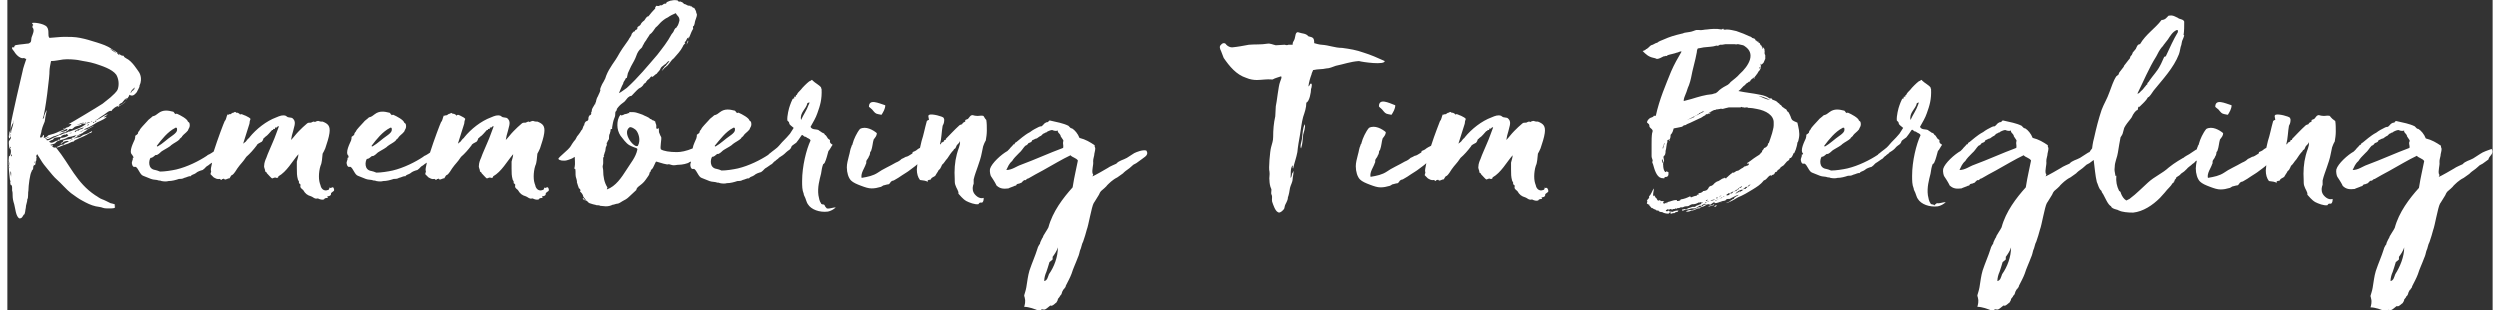 <svg
        xmlns="http://www.w3.org/2000/svg"
        xml:space="preserve"
        viewBox="0 0 472.2 58.9"
        width="500"
        height="62"
        class="max-w-full mx-auto h-10 md:h-auto"
        fill="white"
        aria-hidden="true"
      >
        <rect x="0" y="0" width="472.2" height="58.9" fill="#333333" stroke="none"/>
        <path
          d="M24.6 17.5c0-.1.6-1 .5-1.2.7-1.5-.1-2.6-.1-2.6-.3-.4-1.3-2.1-2.4-2.6-.2-.1-.5-.3-.5-.5 0 0-.3 0-.5-.1s-.3-.3-.6-.4c-.4-.3-.8-.6-1.2-.8-.8-.6-1.8-.9-2.7-1.2-1-.3-2.2-.7-3.3-.9-1-.2-2-.2-3-.2-.8 0-2.5.2-2.8.2-.2-.2-.2-.5-.2-.8 0-.5 0-.9-.3-1.3-.6-.7-2.8-.9-2.8-.7 0 .2.3.3.2.4-.2 0 0 .3-.2.3.6.6.1 1.4-.1 2-.1.3 0 .9-.3 1-.2.2-.4.2-.6.2-.5.1-2.4.2-2.3.4 0 0 0 .1-.1.1 0 .1.1.2-.1.2H.9c-.1.3.2.5.4.8.4.7 1.3 1.5 1.9 1.2 0 .1.3.2.4.2-.1.3-.7 2-.7 2.3-.1.3-2.2 9.5-2.2 9.9-.1.6 0 1.2-.3 1.7 0 .5-.3.8 0 1.2.1 0 .2-.3.2-.4.3.2-.2.8-.3.9-.1.5.1.9 0 1.4.2.1.1-.4.2-.3.3 0 0 .3 0 .4.3 0 .2 1.4-.2 1.4-.2 1.7.1 3.6.3 5.4.3 0 .3.5.3.6v.5c.1.3.1.6.1.9 0 .6.1 1.1.3 1.7.2.7.3 2.4 1 2.7.5 0 .6-.4.8-.7.3 0 .3-1 .4-1.3 0-.6.3-1.1.3-1.7.2 0 .1-1.4.2-1.6 0-.9.3-3.2.6-3.6 0-.3.3-.3.3-.6 0-.2 0-.5.2-.6-.1 0-.1 0-.1-.1.2.2.2 0 .3 0 .1-.4 0-.8.3-.9-.3-.1.1-.4-.1-.6 0-.3 0-.3.2-.5 0 .1.5.8.6 1 .4.7.9 1.3 1.4 1.9.6.7 1.1 1.4 1.8 2 .6.5 1.8 1.9 2.6 2.5.7.5 1.5 1.1 2.1 1.4.9.5 1.7.9 2.6 1.1.4.1.9.1 1.4.3.3.1.7.1 1 .1.9 0 1.2 0 1.3-.3-.2-.1-.2-.3 0-.3-.1-.3-.6-.3-.9-.4-.4-.2-1.4-.7-1.5-.7-.6-.2-1-.6-1.4-.8-3.6-2.4-4.8-5.8-7.4-9 .7-.2 1.2-.5 1.9-.7.5-.1.9-.5 1.4-.5.1-.3.7-.4 1-.6.7-.3 1.4-.6 2-1 .2 0 .5-.1.5-.4-.5.3-1 .6-1.6.7-.3.1-.6.5-1 .5-.3.1-.3 0-.4.1-.5.1-.9.4-1.3.6.2-.2.5-.4.8-.4.1-.2.5-.3.7-.5.3-.1.5-.2.7-.3-.3 0-.6.3-.8.2.4-.2.8-.4 1.3-.6h-.2c.3-.2.7-.3.9-.6.3-.1.5-.3.6-.3.2-.2.5-.2.6-.4-.5.2-1.4.9-1.9.7.7-.3 1.4-.6 2-1 .8-.6 1.7-.7 2.4-1.4-.3 0-.3.1-.6.1.2-.2.5-.3.8-.6-.8.2-1.3.8-2 1 .4-.4 1-.7 1.4-1 .3-.2.9-.8 1.3-.6 0-.3 1.1-1.1 1.3-.9 0 0-.1.1 0 .1.4-.4 1.1-.5 1.4-1.1-.3.4-.8.7-1.3.9-.2 0 .2-.3.1-.3.1-.1.3-.2.5-.3.3-.3.6-.9 1-.8 0 .1-.4.1-.3.3.3-.3.6-.6.7-1 .7.5 1.2-.3 1.4-.5zM.3 31.9c-.2 0 0-.2 0-.3.1.2.1.3 0 .3zm-.1-.2c0-.2.2-.3.1-.7-.2 0-.2-.2 0-.3.1.3.1.8-.1 1zm.3-5.9c-.1 0 0-.3 0-.3.1 0 .1.2 0 .3zm.1 8.7c-.1 0 0-.2 0-.2.1 0 .1.2 0 .2zm.1-.9c0-.3-.2-.6-.1-1.1.2.3.1.7.1 1.1zm.1-3.9c-.2 0-.1-.3 0-.4 0 0 .1.3 0 .4zm-.1-4.4c-.4-.2.2-1.7.4-2v-.5c.2 1-.4 1.6-.4 2.5zM5.2 31c-.2 0 0-.2 0-.3.2 0-.1.1 0 .3zm15.5-21c-.4 0-.7-.5-1.2-.6.5-.1.8.4 1.2.6zM7.2 26.3c0-.1.2-.1.3-.1 0 .2-.2.2-.3.1zm.7.6c.3-.1.6-.3.8-.4.1-.4.9-.4 1.5-.5 0-.2.6-.5.9-.4.2-.3.3 0 .5.1-.4.4-1.1.5-1.6.5 0 .1.1.2.2.2-.1 0-.2 0-.3.2-.1-.1-.3-.1-.3 0v.1c-.6 0-1.1.8-1.7.2zm.3-.2c0-.1.1-.1.3-.1 0 0-.2.1-.3.1zm1 1.4c0-.2.2-.1.3-.3.1.2-.2.3-.3.3zm4.1-2.5c-.3.1-.4.3-.6.5h-.3s-.1.1-.1.2c-.5.2-1.2.2-1.7.4v.2c-.2.1-.3.3-.6.3.1 0 .2 0 .3.1l-.2.1h.1c.3-.4.8-.7 1.5-.6-.2.2-.5.3-.8.4 0 0-.1.2-.3.3 0 0-.2-.1-.2 0-.2 0-.4.1-.7.3-.4.1-.7.5-1.2 0 0 0 .1 0 .2-.2-.2 0-.5.1-.5-.1.3-.1.6-.1.9-.3.4-.6 1.4-.6 2-.9.3-.1.4-.3.8-.3.6-.1 1-.3 1.4-.4h.3-.3zm-1-.4c-.2.2-.5.1-.7.3 0-.1.4-.2.7-.3zm-.1-.1c0 .1-.2 0-.3.1-.1 0 .2-.1.3-.1zm.2-.2c0 .1 0 .1 0 0zm.3.6h.2-.2zm.7-.7c-.5 0-.2.1-.4.3 0 0-.2-.2-.3-.1.5-.4 1.2-.6 1.8-.8-.1.3-.5.3-.7.4-.2 0-.2.3-.4.2zm.3.3c.3-.2.6-.3.9-.4-.3.2-.5.3-.9.4zm1-1c0-.1 0-.1.2-.1l-.2.1zm-2.9.9h-.2c-.3.3-1 .3-1.4.6-.4 0-1.1.5-1.5.6-.4.2-.9.6-1.3.4 0-.2.2-.2.4-.2l1-.5c.3 0 .8-.3 1-.3 0 0 1.1-.7 1.1-.4.2 0 .3-.4.6-.3l-.1-.1c.3 0 .3-.4.6-.3.4.1.4-.1.7-.3.1-.2.9-.3 1.1-.4.2 0 .3-.3.6-.3h.6c-.9.8-2.1 1.1-3.2 1.5zm-3.2.8 1.8-.9c.3-.1.6-.3.9-.4.2.1 0 .3.2.1-.3.4-.9.4-1.3.5 0 0-.5.1-.4.1-.6.2-1.2.6-1.8.8.2 0 .4-.2.6-.2zm2.5-1.5c.2-.1.3-.2.4-.2 0 .2-.1.2-.4.2zm-3.6 1.9c.1-.2.4-.1.5-.1-.1 0-.3.1-.5.1zm5.6-2.4c.5-.2 1-.5 1.5-.5-.4.2-.9.3-1.5.5zm1.6-.6h.3c0 .1-.2.1-.3 0zm.5.7s0-.3.3-.3c-.1.3-.2.2-.3.3zm-.1-.4c-.1-.2.4-.3.6-.3-.1.2-.4.1-.6.3zm.8-.4c0-.2.2 0 .2-.1.1.1-.2.1-.2.1zm.6.1c0 .1 0 .2-.2.1-.1-.2.1-.1.2-.1.2 0 .2-.3.4-.2 0 .1-.2.2-.4.2zm.2-.4s.2 0 .2-.1c.1.1 0 .3-.2.1zm.3-.1c0-.1.1 0 .3 0-.1.1-.2.1-.3 0zm4-5.8c-.2.6-1 1.2-1.4 1.6l-1.5 1.2c-.9.6-5.9 3.6-6.5 3.9.2 0 .3-.1.6 0-.3.5-1.1.8-1.6.8.1.2.3-.1.5 0-.4.3-.9.4-1.3.6-.6.3-1.2.5-2 .7-.2.2-.5.5-.9.5.1-.3.1-.5-.1-.6-.1.3-.1.6-.6.5 0-.2.3-1 .3-1.3.2-.9.6-1.6.6-1.7 0-.2.1-.4.1-.7l.3-1.5c-.2.3-.4.8-.5 1.1 0 .2 0 .5-.3.6.5-.9 1.4-8.8 1.3-9 0-.6.2-1.5.3-2 .8 0 1.5-.2 2.3-.3.9-.1 2.1 0 2.8.1 1.4.3 2 .3 3.3.7 1.2.4 3.2 1 4 2.1.4.7.6 1.7.3 2.7zm-.2-6.8c.2-.1.5.1.5.4-.2-.1-.3-.3-.5-.4zm3.1 7.1c-.3 0-.2.4-.5.4 0-.2.2-.2.2-.2-.3 0 .4-.6.6-.8l-.1.4c-.1-.1-.1.1-.2.2zm37.3 18.4c0 .4-.2.5-.3.5-.8.3-1.3-.3-1.4-.9-.2-.5-.3-1-.3-1.7 0-.6.1-1.4.3-2 .3-.6.3-1.5.4-2.3.2-.3.3-.6.5-1 .3-.9.7-2.1.8-2.9.2-1.4-.3-1.8-1.3-2.2h-.3c-.3 0-.5-.2-.7-.1-.1 0-.3.1-.5.2-.1-.1 0-.1-.2-.1-.1 0-.3.1-.5.2-.4 0-.6 0-.8.2-.5.4-1 .9-1.5 1.4-.6.6-1 1.2-1.5 1.7.1-.6.2-1.1.4-1.7.1-.6.6-1.6.1-2.2-.3-.4-.4-.3-.9-.4-.3 0-.4-.2-.6-.3-.6-.2-1.1 0-1.8.3-1.9.7-3.8 2.2-5.1 3.8 0 .1-.2.2-.3.3-.6.7-.1.3-.9.9.5-1.7.7-2.1 1.2-3.8 0-.3.1-.7.2-.9-.1-.2-.5-.4-.9-.6-.4-.1-.9-.5-1.1-.2 0-.2-.3-.3-.5-.4 0 0-.1.1-.2 0-.1 0-.1-.2-.3-.1 0-.1 0 0-.2.1-.3 0-.4.2-.6.3h-.3v.1c-.2 0-.3-.1-.3 0-.2.4-.2.9-.5 1.2-.2.4-1.3 3.3-2.1 5.8-.3.2-.6.4-.8.5s-.3.1-.5.3c-1.5 1-3.7 2.1-5.8 2.6-.9.2-2.2.4-3.1.4-.2-.1-.8-.3-.9-.3-1.5-.2-1.2-1.9-.9-2.3.4 0 .6-.3.9-.5 0-.1.3 0 .4-.1.4-.2.7-.6.9-.7.1-.1.4-.2.5-.3 0 0 1.1-.6 1.2-.8.5-.4 1.2-.7 1.6-1.1 0-.2.5-.4.5-.6.3-.4.7-.6 1.1-1.1.1-.4.5-.6.3-1.4 0-.1-.2-.2-.3-.3-.1-.5-1.4-1.2-2.1-1.5-.2 0-.3.2-.3 0-.2 0-.2-.4-.5-.4-.8-.2-1.8-.4-2.7.3-.4.3-.6.5-1.1.6-.4.4-.8.6-1 .9-.6.7-1.3 1.3-1.5 1.8-.2.2-.3.4-.3.6-.1.1-.3.3-.5.4 0 .2 0 .4-.1.7-.2.5-1.2 2.3-.5 2.9.4.6.3.6.1.6.2.3-.3.7-.1 1.2 0 .1.1.4.3.5h.4c.5.3.8 1.5 1.4 1.7.1 0 1.4.6 1.5.6.5.2 1 .1 1.5.3.2 0 .3 0 .5.1.5.1 1 .1 1.3 0 .7 0 1.4-.2 2-.4.3 0 .7 0 1-.2.5-.1.9-.4 1.2-.3.3-.4.6-.3 1-.6.3-.3.9-.5 1.3-.6.6-.4.5-.6 1.1-.9.1-.1.5-.4.7-.5-.2.8-.3 1.4-.2 1.6.1.1-.1.3-.1.6l.6.6c.4.2.6.4 1.2.3 0 .1.3.2.3.2 0-.1.1-.2.3-.2.2-.2.3.2.3.1h.2c.1 0 .6-.3.7-.2.3-.5.3-.6.6-.7.2-.1.8-1 .9-1.2.7-1 .9-1 1.7-2.2.7-.6 1.4-1.4 2-2.2 0-.2.6-.5.8-.6.1 0 .3-.2.4-.5 0-.1.1-.3.2-.3l.2-.2c.5-.3.9-.9 1.3-1.3h.2v-.2h.3c.1 0 0-.1.1-.3.4.2.3-.3.7-.2-.4 1-.7 2-1.2 3.1-.4 1-.9 2-1.2 2.9-.2.4-.4 1-.4 1.4-.1.5.2.7.2 1.2 0 0 .3.1.3.3.3.3.8.9 1 1 .2 0 .5-.3.8-.1.2 0 .4 0 .4-.3 1.6-.9 2.6-2.8 3.8-4.2 0 .5-.2.9-.3 1.4V32c0 .8 0 1.4.2 2.1 0 .1.2.3.2.4v.3s.3.2.3.3c-.1.5 0 .6.5 1 .4.7.8 1 1.5 1.2.3.1.6.4.8.4.1.1.3 0 .5 0 .4.2.8.3 1.1.2.1 0 .1 0 .1-.1.2-.2.5-.2.7-.2 0-.2-.1 0-.1-.3 0 0 .4 0 .6-.2.1-.1.1-.3.1-.4l.1-.1c.1-.1.4-.3.4-.3.2-.2 0-.6-.1-.7-.2-.1-.5.3-.7 0zM31.9 24.3s0-.1.3 0c0 0 .1.3 0 .6s-.6.7-.9.9c-.9.6-1.8 1.5-2.7 2 0 0-.2.1-.2-.1.9-1.2 2.1-2.7 3.5-3.4zM102 35.6c0 .4-.2.5-.3.5-.8.3-1.3-.3-1.4-.9-.2-.5-.3-1-.3-1.7 0-.6.1-1.4.3-2 .3-.6.3-1.5.4-2.3.2-.3.3-.6.5-1 .3-.9.7-2.1.8-2.9.2-1.4-.3-1.8-1.3-2.2h-.3c-.3 0-.5-.2-.7-.1-.1 0-.3.1-.5.2-.1-.1 0-.1-.2-.1-.1 0-.3.1-.5.2-.4 0-.6 0-.8.2-.5.4-1 .9-1.5 1.4-.6.6-1 1.2-1.5 1.7.1-.6.2-1.1.4-1.7.1-.6.6-1.6.1-2.2-.3-.4-.4-.3-.9-.4-.3 0-.4-.2-.6-.3-.6-.2-1.1 0-1.8.3-1.9.7-3.8 2.2-5.1 3.8 0 .1-.2.2-.3.3-.6.7-.1.3-.9.9.5-1.7.7-2.1 1.2-3.8 0-.3.1-.7.2-.9-.1-.2-.5-.4-.9-.6-.1 0-.5-.4-.8 0 0-.2-.3-.3-.5-.4 0 0-.1.1-.2 0-.1 0-.1-.2-.3-.1 0-.1 0 0-.2.1-.3 0-.4.2-.6.3h-.3v.1c-.2 0-.3-.1-.3 0-.2.4-.2.9-.5 1.2-.2.4-1.3 3.3-2.1 5.8-.3.2-.6.4-.8.5-.2.1-.3.1-.5.3-1.5 1-3.7 2.1-5.8 2.6-.9.2-2.2.4-3.1.4-.2-.1-.8-.3-.9-.3-1.5-.2-1.2-1.9-.9-2.3.4 0 .6-.3.9-.5 0-.1.3 0 .4-.1.4-.2.7-.6.9-.7.1-.1.4-.2.5-.3 0 0 1.1-.6 1.2-.8.5-.4 1.2-.7 1.6-1.1 0-.2.5-.4.5-.6.3-.4.7-.6 1.1-1.1.1-.4.5-.6.3-1.4 0-.1-.2-.2-.3-.3-.1-.5-1.4-1.2-2.1-1.5-.2 0-.3.2-.3 0-.2 0-.2-.4-.5-.4-.8-.2-1.8-.4-2.7.3-.4.3-.6.5-1.1.6-.4.4-.8.6-1 .9-.6.7-1.3 1.3-1.5 1.8-.2.2-.3.4-.3.6-.1.1-.3.3-.5.4 0 .2 0 .4-.1.7-.2.5-1.2 2.3-.5 2.9.1.4-.1.4-.2.4.2.3-.3.7-.1 1.2 0 .1.1.4.3.5h.4c.5.3.8 1.5 1.4 1.7.1 0 1.4.6 1.5.6.5.2 1 .1 1.5.3.2 0 .3 0 .5.1.5.1 1 .1 1.3 0 .7 0 1.4-.2 2-.4.3 0 .7 0 1-.2.5-.1.9-.4 1.2-.3.3-.4.6-.3 1-.6.3-.3.9-.5 1.3-.6.6-.4.5-.6 1.1-.9.1-.1.5-.4.7-.5-.2.8-.3 1.4-.2 1.6.1.1-.1.3-.1.6l.6.6c.4.2.6.4 1.2.3 0 .1.3.2.3.2 0-.1.1-.2.3-.2.2-.2.3.2.3.1h.2c.1 0 .6-.3.7-.2.3-.5.3-.6.6-.7.2-.1.8-1 .9-1.2.7-1 .9-1 1.7-2.2.7-.6 1.4-1.4 2-2.2 0-.2.6-.5.8-.6.1 0 .3-.2.4-.5 0-.1.1-.3.2-.3l.2-.2c.5-.3.9-.9 1.3-1.3h.2v-.2h.3c.1 0 0-.1.1-.3.4.2.3-.3.7-.2-.4 1-.7 2-1.2 3.1-.4 1-.9 2-1.2 2.9-.2.4-.4 1-.4 1.4-.1.5.2.7.2 1.2 0 0 .3.1.3.3.3.3.8.9 1 1 .2 0 .5-.3.8-.1.2 0 .4 0 .4-.3 1.6-.9 2.6-2.8 3.8-4.2 0 .5-.2.9-.3 1.4V32c0 .8 0 1.4.2 2.1 0 .1.2.3.2.4v.3s.3.2.3.3c-.1.5 0 .6.5 1 .4.7.8 1 1.5 1.2.3.1.6.4.8.4.1.1.3 0 .5 0 .4.2.8.3 1.1.2.1 0 .1 0 .1-.1.2-.2.5-.2.7-.2 0-.2-.1 0-.1-.3 0 0 .4 0 .6-.2.1-.1.1-.3.1-.4l.1-.1c.1-.1.4-.3.4-.3.2-.2 0-.6-.1-.7-.3-.1-.5.3-.7 0zM72.7 24.3s0-.1.3 0c0 0 .1.3 0 .6s-.6.7-.9.9c-.9.6-1.8 1.5-2.7 2 0 0-.2.1-.2-.1.9-1.2 2.1-2.7 3.5-3.4zm56.5-16c0-.3.3-.4.1-.6 0 .2-.3.4-.1.6zm-.2.1s.2-.1.1-.1c-.1.1-.3.1-.1.1zm-20.8 25.8z"
          class="st0"
        ></path>
        <path
          d="M155.2 38.9c-.1-.1-.4 0-.6-.2v-.1c-.3-.3-.4-1-.5-1.5-.2-1.5.2-2.9.5-4.1.1-.7.2-1.3.4-1.8 0 0 .3-.2.3-.3.3-.6.5-1.5.7-2.2.3-.3.5-.8.8-1.2-.3-.2-.6-.3-.5-.9-.2-.1-.3-.2-.4-.3-.3-.4-.3-.6-.6-.7 0 0 0-.2-.1-.2-.1-.1-.3-.2-.4-.2-.2-.2-.5-.3-.7-.5-.5-.2-1.2 0-1.5-.6.5-.9 1-1.7 1.3-2.6.5-1.4.9-2.6.8-4.6 0 0-.1-.1-.1-.3-.4-.5-1.1-.8-1.6-1.3-.1-.2-.2-.1-.2-.1-.2.2-.4.2-.5.3-.4.3-1.3 1.2-1.5 1.5-.4.4-.7.7-.8 1 0 0-.2.1-.2.2v.2s-.2-.1-.3 0v.3s-.2 0-.3.1c-.2.4-.4.9-.5 1.2-.2.5-.6 2.1-.5 2.9l.3.3c.2.7 0 .2.3.6.2.2.4.3.6.5-.3.5-.3.5-.7 1.1-.6.7-.7.8-1 1.1-.5.5-.5.5-1.1 1.2-.3.4-1.1.9-1.8 1.5-.1 0-.1.1-.2.2-1.5 1-3.7 2.1-5.8 2.6-.9.2-2.2.4-3.1.4-.2-.1-.8-.3-.9-.3-1.5-.2-1.2-1.9-.9-2.3.4 0 .6-.3.9-.5 0-.1.3 0 .4-.1.4-.2.7-.6.9-.7.1-.1.4-.2.5-.3 0 0 1.1-.6 1.2-.8.5-.4 1.2-.7 1.6-1.1 0-.2.5-.4.5-.6.3-.4.7-.6 1.1-1.1.1-.4.5-.6.3-1.4 0-.1-.2-.2-.3-.3-.1-.5-1.4-1.2-2.1-1.5-.2 0-.3.2-.3 0-.2 0-.2-.4-.5-.4-.8-.2-1.8-.4-2.7.3-.4.3-.6.5-1.1.6-.4.4-.8.6-1 .9-.6.7-1.3 1.3-1.5 1.8-.2.2-.3.4-.3.6-.1.1-.3.3-.5.4 0 .2 0 .4-.1.7-.1.3-.6 1.2-.7 1.9-1.2.5-2.2.7-3 .7-1.4 0-2.5-.2-3-.5-.3-.2.2-2.2 0-2.4-.1-.1-.4-.9-.4-.9 0-.3 0-.6-.1-.8 0 .2-.1 0-.1 0 0 .1 0 .2-.1.2-.3 0-.2-.4-.2-.6 0-.3-.2-.5-.2-.8l-.3-.2c-.3 0-.3-.2-.6-.3h-.1c-.1-.3-1.1-.6-1.4-.8-.5-.2-.9-.3-1.2-.4-.3-.1-.8-.1-1.1-.1 0 0 0 .2 0 0h-.3c0 .2.2 0 .1.2h-.3c-.1.2-.6.1-.8.3-.2 0-.4.3-.6 0-.5.6-.6 1.3-.6 2s.2 1.4.6 2c.5.6 1 1.4 1.7 1.8.2.1.6.3.9.4.2.1.6.1.6.4-.3 1.5-1.3 2.6-2.1 3.9-.9 1.4-2 3.1-3.7 3.7 0-.2.1-.2.1-.4-.6-.9-.8-2.1-.8-3.2 0-.3-.1-.5-.1-.7 0-.3.1-.4.1-.7v-1c0-.1 0-.1.2-.2l-.1-.1c0-.2.1-.3.1-.4.1-.3.1-.4.2-.6 0-.2.1-.5.1-.7.1-.2.2-.4.2-.6-.1-.2 0-.3.1-.4 0-.2.3-.5.3-.6 0-.4 0-.8.2-1.1 0-.2.1-.3.1-.4v-.3c.1-.1.2-.1.3-.1v-.3c.1-.6.2-1.2.4-1.7.2-.4.2-.7.2-1 0-.5.3-.3.3-.8.3-.4.5-.7 1.2-1.2.5-.3.7-.9 1.1-1.1 0-.1.5-.2.5-.2.4-.4.9-1 1.4-1.4.3-.1.8-.5.9-.8.1-.2.6-.3.5-.6h.1c.1-.3.4-.3.5-.5.2-.2.2-.4.6-.4 0 0-.2 0-.1.1s.7-.6.9-.6c0-.1.4-.5.4-.5.1-.1.3-.4.3-.5.1-.2.3-.4.5-.5.1-.2.5-.3.6-.5.2-.2.3-.4.6-.4-.1.2-.6.7-.7.9-.3.1-.3.4-.4.4-.2.2-.2.4-.4.6.3-.2.4-.5.7-.7.3-.2.6-.5.8-.8.3-.4.5-.7.8-.9.6-.7 1.3-1.4 1.7-2.2.1-.3.3-.5.5-.7-.2-.1-.1-.2 0-.3.2-.1.3-.7.5-.7 0-.1.1-.1.1-.2v.4c.2-.4.4-.9.6-1.4.1-.1.1-.3.3-.5 0-.1-.1-.5 0-.5.3-.1.3-.9.4-1.1.1-.3.5-1.2.2-1.4 0-.4-.2-.6-.4-1-.3 0-.4-.2-.5-.3-.1 0-.3.1-.2-.1-.3 0-.5 0-.8-.2-.1-.1-.4-.1-.5-.2V.6c-.2.1-.2-.3-.4-.2-.1 0-.1-.1-.1-.1-.1 0-.6.1-.6-.2-.4-.1-.8-.1-1.2 0-.3 0-.6.2-.9.3-.1.1-.1.3-.2.3h-.2c-.3 0-.4.4-.8.3 0 0-.2 0-.2.1-.3.1-.4 0-.6 0-.1.2-.3.3-.2.5-.5.5-.9 1-1.3 1.5-.4 0-.6.6-.8.8-.3.2-.6.5-.7.8-.1.2-.5.3-.6.5v.2c0 .2-.3.3-.4.3 0 .2-.1.3-.3.3-.1.1-.4.4-.4.5 0 .3-.5.8-.6 1.1-.8 1.1-1.5 2.1-2.1 3.2-.4.7-.9 1.3-1.3 2-.4.6-.8 1.4-1 2.1-.2.4-.4.8-.6 1.1-.2.4-.3.7-.4 1 .3 0-.4 1.2-.4 1.3-.2.3-.3.6-.4 1.2h-.1v.3c-.1 0-.2.1-.2.2-.2.3-.3.5-.4.7s0 .5-.2.7c.1.2 0 .4-.2.5v-.1c0 .1-.3.3-.3.6s0 .5-.3.6c-.4.1-.5.6-.5.8-.2 0-.3.9-.5.9-.3.5-.3.5-.6.9-.5.5-.3.7-.9 1.3-.6.8-.4.8-1.1 1.5-.6.6-1.6 1.4-1.8 1.7 0 .3.3.3.6.4.2 0 .7.1 1.2-.1s.4-.1.8-.3l.5-.3c0 .4.1 1.4 0 1.8 0 .1-.2.6.1.5.1.5 0 1 .1 1.5 0 0 .3.9.2 1 .1.4.3.9.4 1.2.2 0 .4.4.2.6.2.1.6.6.6.9.1.3.5.5.5.8-.3-.1-.3-.4-.5-.5 0 .1 0 .2-.1.1 0 .2.4.3.5.4h.1c.3 0 .4.4.7.5.3.1.9.3 1.1.3.3.2.7 0 .9.2.3 0 .7.1 1.1.1.5 0 .9-.1 1.3-.3.3 0 .6-.2.9-.2s.8-.4 1-.5c.4-.2.8-.4 1.2-.8.4-.4 1-.9 1.4-1.3 0-.5.8-.9 1.1-1.2.5-.4.9-1.1 1.2-1.5.1-.2.2-.3.2-.5.1-.4 0 0 .2-.3.1-.2 0-.3.2-.4.4-.3.7-1.5.9-1.5.7.2 2.2.7 2.3.5.3 0 .6.2 1 .2s.6-.1 1.1-.1c.4 0 1.6-.2 1.9-.5.1 0 .2-.1.3-.1-.1.3-.2.6-.1.9 0 .1.1.4.3.5h.4c.5.3.8 1.5 1.4 1.7.1 0 1.4.6 1.5.6.5.2 1 .1 1.5.3.2 0 .3 0 .5.1.5.1 1 .1 1.3 0 .7 0 1.4-.2 2-.4.3 0 .7 0 1-.2.5-.1.9-.4 1.2-.3.3-.4.6-.3 1-.6.3-.3.9-.5 1.3-.6.6-.4.5-.6 1.1-.9.2-.1.8-.6.9-.6.1 0 .5-.6.7-.6 0-.1.5-.4.6-.5 0-.1.1-.1.2-.2.5-.3.8-.5 1.3-1 .4-.4.8-.4 1-1.1 0-.1.8-.6.9-.7.6-.8.4-.5 1-1.4.3-.2.3.3.8.3.3.3.8.3.9.7-.8 1.7-1.6 4.9-1.6 7.7 0 .9 0 1.7.3 2.4 0 .3.2.5.3.8.1.2.3 1 .5 1.2.6 1 2.2 1.6 3.8 1.4.5-.1 1.1-.4 1.5-.8-.6 0-1.1.3-1.7.2-.5-.5-.3-.5-.5-.7zm-17.3-14.6s0-.1.3 0c0 0 .1.3 0 .6s-.6.7-.9.9c-.9.6-1.8 1.5-2.7 2 0 0-.2.1-.2-.1 1-1.2 2.1-2.7 3.5-3.4zM117 15.9c0-.3.3-.6.4-.8 0-.1.1-.3.3-.3.1-.3.1-.6.2-.9.2-.5.4-.8.6-1.3.4-.7.8-1.4 1-2s.5-1.1 1-1.5c.2-.2.2-.5.4-.7.1-.3.3-.5.5-.8 0-.1.7-1 .6-1 .6-.4.8-.9 1.2-1.4.3-.2.6-.6.9-.9.3-.3.9-.8 1.4-1 .4-.3 1-.6 1.5-.8.3.6.7.6.7 1.4-.1.3-.2.9-.5 1.2 0 .2-.3.2-.3.3-.1.1-.2.3-.2.3-.1.3-.3.6-.5.8-.8 1.5-1.7 2.6-2.7 3.9-1.9 2.2-3.6 4.3-5.8 6.3-.3.2-1.2.9-1.5 1 .2-.4.5-1.3.8-1.8.2-.1 0 0 0 0zm2.8 11.8c-.6.6-3.1-2.4-1.6-3.5.3-.2 1.2.4 1.3.6.4.5.9 1.8.3 2.9zm32.4-7.7c-.3.9-.9 1.7-1.4 2.8-.3-1.4 1-2.1 1.2-3.2.1-.1.3 0 .3-.2.2.1 0 .4-.1.6zm12.1.8c.5.6.6.8 1.2.9.2 0 .3.1.6.1.3-.5.7-1.1.7-1.8-1.3-.4-3.1-1.3-3.1.3 0 0 .3.2.6.5zm21.1 1.2c-.5-.1-.9.1-1.4 0-.3 0-.6-.2-.8-.1-.3.1-.4.4-.7.7-.2.1-.3.1-.5.2v.3c-.2.1-.5.2-.6.5-.2.1-.4.1-.5.2-1 .9-1.9 1.9-2.6 2.6 0 .1 0 .2-.1.2h-.2v.2c-.2.2-.3.2-.5.3-.1.1-.1.4-.3.3.3-1.1.3-2.4.5-3.5.3-.5.3-.9.3-1.2l-.1-.3c-.2-.3-2.2-.8-2.7-.6-.4.1-.1.6-.1 1-.2 0-.3.1-.4.2-.4 1.4-.6 2.6-1 3.8-.1.4-.2.8-.3 1.3-.2.1-.4.2-.5.3-.3.3-.7.4-.9.5 0 0 0 .3-.1.3-.5.3-.9.6-1.2.6-.3.2-.6.3-.8.4-.3.3-.6.5-1.1.7-1 .6-2.6 1.3-3.4 1.9-.9.6-1.9.8-3.1 1-.2-.9.6-1.9.8-2.6.1-.1.1-.3.1-.6.1-.3.4-.5.5-.9.1-.1.2-.4.2-.5 0-.2 0-.3.2-.5.3-.8.3-1.6.5-2.2.3-.4.6-.7.6-1.2-.7-.6-2.1-1.4-3.2-.8-.6.7-1.2 2-1.4 2.8 0 .3-.3.4-.2.5-.3.6-.3 1.2-.5 1.8-.2.8-.4 1.5-.4 2.2 0 1 .3 2 .8 2.5.4.4 1.1.7 1.9 1 .8.3 1.4.5 2 .5s1.1-.1 1.8-.3c.4-.2.4-.3.6-.3.4-.1.7-.2.9-.2 0 0 .3-.3.4-.5.2-.1.3-.2.5-.2.7-.4 1.2-.7 1.6-1 .6-.4 1-.6 1.5-1s1-.7 1.4-1.1c0 .3-.1.7-.1 1 0 .8.2 1.5.6 2 .6.1 1.2.1 1.5.4-.3-.6.6-.3.6-.6.1-.3.6-.4.8-.6.1-.2.3-.5.5-.8.1-.3.3-.4.4-.5.1-.2.3-.5.4-.8.4-.3.6-.8 1-1.2.4-.6.7-1.1 1.2-1.6 0-.2.2-.2.3-.3.2-.3.2-.5.3-.6.2-.3.5-.4.6-.8.1.8-.4 1.6-.6 2.5-.4 1.5-.5 3.1-.4 4.7 0 .4 0 .8.1 1.1.2.7.7 1.2.6 1.7.3.3.8 1 1.5 1.4.6.3 1.6.7 2.3.6.1-.1.1-.2.3-.3h.4c.3-.2.3-.6.3-.9-.9.3-1.7-.6-1.9-1-.3-.6-.2-1.2 0-1.7v-.8c.2-.9.5-1.6.8-2.5.1-.4.3-.8.4-1.2.3-.9.4-1.8.6-2.6.1-.3.3-.8.5-1.1.1-.6.2-1.2.2-1.9s0-1.4-.1-2c-.4-.4-.4-.7-.6-.8zm28.7 7.1c-.6.4-.6.4-1.4.9-.7.4-1.5.5-2 1.1 0 0-1.4.6-1.6.8-.3.2-2.6 1.5-2.9 1.6-.2.2.3-.4 0-.5-.2-.7.2-1.7.1-2.3 0-.6.1-.6.2-1.2 0-.4.2-.8.2-1.3 0-.2-.2-.4-.1-.6-.9-.6-1.7-1.1-2.9-1.4-.3-.8-.9-1.5-1.4-1.8-.3 0-.4-.2-.7-.5-1-.5-2.2-.7-3.5-1-.3 0-.3.3-.4.3 0 0-.3 0-.4.1-.3.1-.4.4-.8.7-.1 0-.3 0-.5.1-.6.3-1.2.6-1.7 1-.6.3-1.1.7-1.5 1-.3.2-.8.7-1.1.9 0 0-.3.1-.3.3-.1-.1 0 0 0 .1h-.2c-.4.5-.6.6-.8.9l-.4.4c-1.1.6-3 2.3-3.3 3.4-.1.5.1 1.3.2 1.4.3.4.5.8.7 1.1.1.2.3.5.3.6.7.7 1.4.7 2.3.6.1-.1 1.1-.4 1.2-.5.1 0 .1 0 .3-.1 0-.2.3-.3.5-.3.2-.1.3-.1.5-.2.1-.1.3-.4.6-.5 0 0 .1.1.2 0s.3-.3.5-.3c.8-.5 1.8-1 2.7-1.5 1.8-1 3.8-2.2 5.3-2.9.3.4 1.1.5 1.4 1-.4 2.1-.6 2.6-1 5.1-1.8 2-3.8 4.6-4.6 7.6-.3.6-.7 1.1-.9 1.5-.1.1-.1.4-.3.6-.1.3-.4.7-.4 1 0 .1-.2.2-.2.3-.2.3-.2.4-.3.7-.4 1.3-1 2.6-1.5 4.1-.3 1-.4 2-.6 3.2-.1.6-.3 1.1-.4 1.5 0 .3.1.3.1.5.2.7 0 1.3-.1 1.7.9 0 2 .4 2.9.8.4.1.2-.3.4-.3.1-.1.5.1.6 0 .2 0 .6-.4 1-.7.1-.1.2 0 .3 0 .4-.1.8-.6.9-.6.2-.3.3-.5.3-.7.2-.3.4-.4.4-.6.2-.1.3-.3.4-.7 0-.1.1-.2.1-.2.1-.2.1-.3.3-.4 0-.1.1-.2.2-.3.1-.2.1-.2.1-.3.4-.8.8-1.5 1.1-2.3.3-1 .8-2 1.2-3.1.2-.4.3-.9.4-1.3.3-.6.3-1.2.6-1.7.3-.8.5-1.6.7-2.3.3-.7.9-4.3 1.3-5 .5-.8-.6 1 1-1.6.1-.3.3-.6.4-.7.4-.3 1-.9 1-.9.1-.2.8-.8.9-.9.4-.3.6-.5 1.2-.8.8-.6 1.2-.8 1.2-.9.4-.4 1-.7 1.5-1.2.3-.3.3-.3.9-.6.4-.3.7-.5 1.1-.8.3-.3 1.4-.7.8-1.6-.7-.2-1.9.3-2.3.5zm-13.5-1c-2.7 1-5.3 2.2-8 3.2-.9.3-1.7 1-2.8 1 .3-.6.5-1.2 1.1-1.7.3-.5.7-.9 1.3-1.5.5-.4.8-1 1.2-1.4.3-.1.5-.3.6-.5.2-.1.4-.1.6-.3.1-.1.1-.3.2-.3.2 0 .5-.3.8-.3.3-.2.5-.4.8-.5l.3-.3c.2-.2.3-.1.5-.3.2 0 .3-.1.4-.2 0 0 .6-.3.9-.3.1 0 .5.3 1.1.1-.1.4.3.5.5.9 0 .1 0 .2.1.3.1.2.3.4.4.6.1.2 0 .3 0 .3-.1.4.1.7 0 1.2zm-2.7 24c-.2.5-.3 1.2-.9 1.3 0-.6.2-1.3.4-1.7.2-.6.4-1.2.6-1.9.1-.1.4-.3.6-.5v-.5c.3-.4.8-1.1 1-1.8 0 1.8-.7 3.7-1.7 5.1zm63.8-40.5c-1.3-.6-2.7-1.2-4-1.6-1.4-.5-2.6-.7-4.1-.9-1.4 0-2.4-.5-3.9-.6-.3 0-1.1-.2-1.4-.3 0-1-.2-1.1-1.1-1.3-.5-.6-1.2-.5-1.7-.7-.9-.4-.7.8-1 1.4-.2.4-.3.4-.3.9h-.8c-.2.1-.4.1-.7 0-.6 0-1.1.1-1.7.1-.5-.1-1.1-.4-1.6-.3-1.2.2-2.3.1-3.5.2-1.1.2-2.1.4-3.2.5-.4 0-.8-.2-1.1-.5-.2-.4-.7-.4-1 0-.4.3-.2.8 0 1.2l.5 1.3c1.1 1.6 2.4 3.2 4.3 3.8.7.3 1.4.4 2 .4.9 0 1.9-.2 2.9-.1h.1c.5-.3 1.1-.4 1.6-.6.2.2 0 .5-.2 1.1-.3.7-.6 3.8-.8 4.6l-.1 1.9c-.3 1.3-.4 2.6-.4 3.9 0 .8-.2 1.2-.4 2-.2.7-.5 4.1-.3 4.6.1.6-.1 1.2 0 1.7 0 .4.1 1.1.3 1.5.2.3-.1.8.1 1.2.2.4 0 .8.1 1.3.2.6.6 1.8 1.1 2 .3.2.5 0 .8-.2.3-.4.4-.2.5-.9.1-.5.6-1 .6-1.7.2-.5.3-1.2.4-1.8.1-.5.5-1.1.5-1.7 0-.3.3-1.5.1-1.5 0 0 0 .3-.1.3-.2.2-.1.8-.4 1 .1-.7-.1-1.8.4-2.4.1.2-.1.5.1.6.2-1 .6-2 .8-3.1.1-1.1.3-2.2.5-3.3.2-1.2.3-2.3.6-3.4.3-.9.6-1.7.6-2.7.6-.2.9-2 .9-2.6.1-.2.3-1.2-.1-1-.1 0-.2.5-.4.5.1-.8.3-1.5.6-2.3 0-.2.2-.5.3-.8h.1c.8-.2 1.6-.1 2.4-.3.6 0 1.2-.3 1.8-.5 1.5-.3 2.8-.8 4.4-.9.7.2 4.9.8 4.9 0z"
          class="st0"
        ></path>
        <path
          d="M246 26.1c0 .6-.5 1.7-.2 2.1.3-.9.3-1.6.4-2.6.1-.4.5-1.5.3-2-.4.8-.4 1.8-.5 2.5zm14.6-5.9c0 .1.3.3.6.6.5.6.6.8 1.2.9.2 0 .3.1.6.1.3-.5.7-1.1.7-1.8-1.3-.5-3.1-1.4-3.1.2zm31.5 15.4c0 .4-.2.5-.3.5-.8.3-1.3-.3-1.4-.9-.2-.5-.3-1-.3-1.7 0-.6.1-1.4.3-2 .3-.6.3-1.5.4-2.3.2-.3.3-.6.5-1 .3-.9.7-2.1.8-2.9.2-1.4-.3-1.8-1.3-2.2h-.3c-.3 0-.5-.2-.7-.1-.1 0-.3.1-.5.2-.1-.1 0-.1-.2-.1-.1 0-.3.1-.5.2-.4 0-.6 0-.8.2-.5.4-1 .9-1.5 1.4-.6.6-1 1.2-1.5 1.7.1-.6.2-1.1.4-1.7.1-.6.6-1.6.1-2.2-.3-.4-.4-.3-.9-.4-.3 0-.4-.2-.6-.3-.6-.2-1.1 0-1.8.3-1.9.7-3.8 2.2-5.1 3.8 0 .1-.2.2-.3.3-.6.7-.1.3-.9.9.5-1.7.7-2.1 1.2-3.8 0-.3.1-.7.2-.9-.1-.2-.5-.4-.9-.6-.4-.1-.9-.5-1.1-.2 0-.2-.3-.3-.5-.4 0 0-.1.1-.2 0-.1 0-.1-.2-.3-.1 0-.1 0 0-.2.1-.3 0-.4.2-.6.3h-.3v.1c-.2 0-.3-.1-.3 0-.2.4-.2.9-.5 1.2-.1.3-1 2.5-1.7 4.7-.4.2-.8.4-.9.5-.3.3-.7.4-.9.5 0 0 0 .3-.1.3-.5.3-.9.6-1.2.6-.3.2-.6.3-.8.4-.3.3-.6.5-1.1.7-1 .6-2.6 1.3-3.4 1.9-.9.6-1.9.8-3.1 1-.2-.9.6-1.9.8-2.6.1-.1.1-.3.1-.6.1-.3.4-.5.5-.9.1-.1.2-.4.2-.5 0-.2 0-.3.2-.5.3-.8.3-1.6.5-2.2.3-.4.6-.7.6-1.2-.7-.6-2.1-1.4-3.2-.8-.6.7-1.2 2-1.4 2.8 0 .3-.3.4-.2.5-.3.6-.3 1.2-.5 1.8-.2.8-.4 1.5-.4 2.2 0 1 .3 2 .8 2.5.4.4 1.1.7 1.9 1s1.4.5 2 .5 1.1-.1 1.8-.3c.4-.2.4-.3.6-.3.4-.1.7-.2.9-.2 0 0 .3-.3.4-.5.2-.1.3-.2.5-.2.7-.4 1.2-.7 1.6-1 .6-.4 1-.6 1.5-1s1-.7 1.4-1.1c-.2.9-.3 1.5-.2 1.7.1.1-.1.3-.1.6l.6.6c.4.2.6.4 1.2.3 0 .1.3.2.3.2 0-.1.1-.2.3-.2.2-.2.3.2.3.1h.2c.1 0 .6-.3.7-.2.3-.5.3-.6.6-.7.2-.1.8-1 .9-1.2.7-1 .9-1 1.7-2.2.7-.6 1.4-1.4 2-2.2 0-.2.6-.5.8-.6.1 0 .3-.2.4-.5 0-.1.1-.3.2-.3l.2-.2c.5-.3.9-.9 1.3-1.3h.2v-.2h.3c.1 0 0-.1.1-.3.4.2.3-.3.7-.2-.4 1-.7 2-1.2 3.1-.4 1-.9 2-1.2 2.9-.2.4-.4 1-.4 1.4-.1.5.2.7.2 1.2 0 0 .3.1.3.3.3.3.8.9 1 1 .2 0 .5-.3.8-.1.2 0 .4 0 .4-.3 1.6-.9 2.6-2.8 3.8-4.2 0 .5-.2.9-.3 1.4v1.3c0 .8 0 1.4.2 2.1 0 .1.2.3.2.4v.3s.3.2.3.3c-.1.5 0 .6.5 1 .4.7.8 1 1.5 1.2.3.1.6.4.8.4.1.1.3 0 .5 0 .4.2.8.3 1.1.2.1 0 .1 0 .1-.1.2-.2.5-.2.7-.2 0-.2-.1 0-.1-.3 0 0 .4 0 .6-.2.1-.1.1-.3.1-.4l.1-.1c.1-.1.4-.3.4-.3.2-.2 0-.6-.1-.7-.1-.3-.3.1-.5-.2zm39.1.4c.1-.1.3-.1.2-.2 0 .1-.3.2-.2.2zm.7-21.1s.2 0 .1-.2c0 .1-.3.1-.1.2zm-6.4 23.5h.2c-.1-.1-.1-.1-.2 0zm6.1-2.6s.3-.2.3-.3c-.2.1-.3.1-.3.3zm-2.9 1.6c.2 0 .3-.2.4-.2-.2-.1-.3.1-.4.2zm2.1-1.1c.1 0 .2-.2.1-.2 0 .1-.1 0-.1.2zm2.9-24.7v-.1.1zm.6 22.1s.2-.1.2-.3c-.1.1-.4.2-.2.3zm-.6.3c.2.1.3 0 .2 0h-.2zm.5-.2c-.2 0-.2.1-.3.1.2.1.2 0 .3-.1zM333.1 9c0 .1 0 .1 0 0 0 .1 0 0 0 0zm-8.9 29.8c-.4.4-1 .1-1 .6 0-.2.3-.2.6-.3.1 0 .2-.1.3-.1.1 0 .2 0 .2-.1s-.2 0-.1-.1zm-.6-.3s-.1 0-.1.3c.1 0 .2-.2.1-.3zM333.1 9c0-.1 0-.1-.1-.1l.1.1zm-8.8 30.3c.3 0 .4-.1.5-.3-.1 0-.4 0-.5.3zm-9.7-8.2s.1-.3 0-.3c-.1.2-.1.3 0 .3zm8.3 7.8h-.5c-.1 0-.2.2-.4.3h-.2s-.1.2-.2.2h-.3c-.4.2-.9.5-1.4.5h-.1c-.3 0-.6.1-.9.3.5.1.9-.1 1-.2.3 0 .4 0 .6-.1.3-.1.4-.2.7-.3h.3c.1-.1.3-.3.6-.3.3-.1.6-.3.9-.5-.1-.1 0 .1-.1.1zm-7.9-9.4s-.1-.2 0 0c-.1 0-.1.1 0 0zm-.1-.2v-.6.6z"
          class="st0"
        ></path>
        <path
          d="M339 22.6c-.1-.1-.1-.3-.2-.5-.1-.3-.3-.6-.4-.8-.3-.1-.3-.4-.4-.5-.2-.1-.5-.3-.6-.4-.3-.1-.3-.5-.6-.5-.1-.3-.4-.3-.5-.5-.3-.3-.6-.3-1-.5 0-.1 0 0-.1-.2h-.4c-.5-.4-1.2-.6-1.8-.7-1.4-.3-2.7-.4-4.1-.7.5-.3.8-.9 1.2-1.1.2-.2.3-.4.6-.5.1-.1.1-.2.4-.2 0-.2.5-.7.6-.6 0-.2.2-.1.3-.3.1 0 0-.1.1-.1.1-.1.2-.3.3-.4.2-.2.3-.6.5-.7.2-.3.3-.6.3-.8-.2.2-.1.4-.4.4 0-.2.1-.1.3-.3.1-.1 0-.3.1-.4.2-.1.3-.2.5-.4-.1 0 .1-.1.1-.3.1-.1.1-.3.2-.4v-.7c0-.1-.2-.3-.1-.3-.1-.1.1-.9-.1-.5.2-.4-.1-.5-.2-.7-.1 0 0 .3-.1.3-.1-.1 0-.3-.1-.4-.2-.2-.1-.3-.2-.3 0 0-.2 0 0-.1-.2-.1-.2.1-.2-.1 0-.3-.1-.2-.3-.3v-.2h-.2c-.1 0-.1-.1-.2-.2h-.1s-.1-.1-.1-.2c-.1-.2-.3-.2-.6-.3 0 0 0-.1-.1-.1-.1-.1-.3-.2-.4-.2-.6-.3-1.6-.7-2.5-1-.5-.1-1.2-.3-1.8-.3-.2 0-.4.1-.6 0-.1 0 0-.2-.2-.2.1 0 0 .2 0 .2v-.1c-.1 0-.2.1-.2.1-1-.2-2-.1-2.8 0-.5 0-1 .2-1.5.1h-.5c-.1 0-.3.1-.6.2-.5.2-1 .2-1.5.3-.2 0-.5.2-.7.2-1.3.3-2.3.6-3.4 1.1-.4.2-.9.3-1.2.6-.5.1-.7.4-1.2.5-.3.2-.4.4-.7.6 0 .1-.3.1-.3.2-.2.2-.4.2-.6.3.6.6 1.1 1.1 2.1 1.3.1 0 .4.1.6.2.4 0 .9-.3 1.3-.5.1 0 .3 0 .4-.1.2.1.3 0 .3-.1.6-.2 1.3-.3 1.8-.5.3 0 .5-.3.9-.2-.7 1.2-1.4 2.4-2 3.8-1 2.5-2.2 5.2-2.9 8.4h-.4c0 .3-.6.3-.8.5l-.3.3c-.3.6-.2.4.2.8.1.2.1.4.1.5.2.3.5.4.6.7 0 .1 0 .3-.1.5-.1.6-.1 1.4-.1 2.1v2.3c0 .3.2.6.2.8v.1c-.2.3.1.5.1.7.2.7.6 2.3 1.5 2.5.1.1.3 0 .6.1 0-.3.3-.3.5-.3.4-.2.3-.6.3-.9-.1 0-.3-.1-.3-.2 0 0-.1.2-.3.2-.3-.3-.4-.8-.4-1.4 0-.1-.1-.3 0-.4h-.2s.1-.1 0-.1c0-.2-.1-.5 0-.5.3 0 0 .4.2.5.3-.2.1-.5.1-.7 0-.1-.1-.3 0-.4s.3-.3.3-.5c.1-.2 0-.5.1-.7.1-.3.1-.8.2-1.2.1-.3.2-.4 0-.6.3 0 .3-.2.5-.3 0 .2-.1.3-.1.3l.1.1c0-.3.2-.6.2-.9s0-.3.2-.5c.2-.3.3-.6.4-1 .5-.1 1.1-.2 1.5-.3.2 0 .2-.2.5-.3.1 0 .3 0 .5-.2.8-.3 1.7-.8 2.4-1.1.4-.1.6-.4 1.1-.6 0 0 .1-.2.2-.2h.2c.2 0 0-.2.2-.1 0 0 .4 0 .4-.2 0 0-.3.1-.3 0 .3-.1.7-.4 1-.5h.2s.1 0 .1-.1c.4 0 .6-.1.8-.1.1-.1.4 0 .5 0 .3-.1.8-.2 1.2-.3h2.1c.1 0 .2 0 .3-.1.1.1.3.1.4.1.2.1.3 0 .5 0 0 0 .3 0 .4.1.6 0 1.1.1 1.6.2 1.7.3 3.3 1.2 3.2 2.7v.4c0 .5-.2 1-.3 1.5-.2.6-.4 1.3-.6 1.8 0 .1-.1.1-.2.2v.2c-.1.3-.4.5-.6.6h-.1c-.1.1-.1.2-.1.2-.1.2-.4.3-.3.6-.1 0-.1.1-.2.1-.2.4-.5.5-.8.7-.2.1-.4.3-.6.4-.4.3-.9.7-1.3.9.1.2.3 0 .4.1 0 .3-.3.4-.5.4 0 .1-.2.1-.3.1-.2.1-.3.3-.6.4-.2.1-.4.3-.6.4-.1 0-.3.1-.4.1-.3.2-.5.4-.8.3 0 .2-.3.2-.4.4-.2.1-.4.4-.6.5-.1 0 0 .2-.2.2-.1-.1-.2-.1-.3-.2.2.2-.1.1-.2.2-.2 0-.5.3-.9.5-.1 0-.2.1-.3.1l-.3.2c-.2.1-.3.4-.7.6-.1 0-.2 0-.3.1-.3.1-.3.5-.5.6-.1.2-.6.3-.8.3-.1.2-.5.4-.8.4-.2 0 0 .2-.1.3h-.3c.1.1 0 .1-.1.2-.3 0-.7.2-1 .3-.1 0-.1-.2-.2-.2-.6.3-1.1.5-1.8.6v.1c-.2.2-.5.2-.7.2 0 0 .1-.2-.1-.2-.6 0-1.1.3-1.7.4 0 0 0 .3-.1.2-.2.1 0-.2-.1-.2-.1.3-.6.4-.6.1 0-.3.3-.3.4-.3h-.9s0-.1-.1-.2l-.2.1c-.4.1-.3-.4-.6-.5-.1-.2-.2-.3-.3-.5 0 0 0 .1-.1.2-.3-.4.1-1 0-1.5-.3.5-.5 1.2-.9 1.5.2.3-.3.6-.4.8.2.1 0 .4 0 .6.2 0 .2.2.5.2-.1.1 0 .2.1.3.1 0 .2.3.3.3 0 .1.2 0 .3.1 0 0 0 .1.1.1.3.1.4.2.5.2v.1h.4c.1.3.6.3.7.3.3.2.8.3 1.2.3.2-.1.2-.3.4-.3v.3c.2 0 .3 0 .4-.1h.3c.1 0 .1-.1.3-.2.2 0 .4 0 .5-.3-.5 0-.8.1-1.3.3 0 0 .1-.2 0-.1h-.4c0-.1 0-.1-.2-.2-.1.2-.5.2-.5 0 .1-.2.3-.1.4-.3.1.3.4 0 .6 0s0 .2.2.2c0-.2.3-.2.5-.2.1 0 .2-.2.3-.1 0 0 0 .1.1.1 0 0 0-.1.2-.2 0 0 .1.1.3 0 .1-.1.2-.1.3-.1h.3c.1 0 .3-.2.6-.2.2 0 .4 0 .6-.1.1-.1.3-.2.6-.3h.3c.2 0 .5-.1.7-.2.3-.2.6-.2.8-.2 0 .5-.3.4-.5.5-.1.1-.2.1-.2.1-.1 0-.3.1-.3.1s-.2.2-.3.2h-.4c-.2 0-.2.1-.3.1-.3.1-.5.1-.8.3-.2 0-.6 0-.7.1-.2 0-.3 0-.2.2.3.1.5-.2.7-.2h.3c.3 0 .6-.2.9-.2h.4c.4 0 .8-.4 1-.5h.4s.1-.2.2-.2c.1-.1.3-.1.5-.2 0 .1-.1.2 0 .2 0-.2.2 0 .3 0 .1 0 .2-.2.2-.1.1 0 .3 0 .4.1.3-.1.6-.5.9-.5.1.1-.3.1 0 .2.5 0 .8-.2 1.2-.3.1-.1.5-.1.8-.2.1-.1.2-.3.5-.3h.3c.1 0 .5-.3.6-.3.4-.2.7-.4 1.2-.5-.3.3-.8.3-1 .8-.3 0-.4.3-.6.3-.2.3-.6.3-.9.5.9-.2 1.6-.7 2.3-1.1 1-.4 2-1 2.8-1.5s1.5-.9 2.1-1.7c.2-.1.3-.1.5-.3.3-.3.7-.9 1-.6.1-.2.2-.2.3-.2.3-.1.3-.4.4-.5.1 0 .1 0 .3-.1.1-.2.2-.4.4-.4.1-.2.3-.2.3-.4.2-.1.4-.3.6-.4.2-.2.3-.4.6-.7.2-.2.5-.2.5-.6.1-.1.3-.1.3-.1 0-.1.3-.3.3-.5.1-.1.1-.1.1-.3 0 0 .1-.1.2-.1.1-.2.2-.5.3-.7.1-.3.3-1 .3-1.3.2-.2.2-.5.3-.9.2-1-.1-2-.3-2.9-1-.4-1-.5-1.1-.7zm-5.9-10.5c.1 0 0 .3 0 .3 0-.1-.1-.2 0-.3zm-18.4 15.6c0 .2-.1.3-.1.5h-.1c0-.3.2-.5.3-1 .2 0-.1.4-.1.5zm5.7-5.4c-.2 0-.2.1-.5.2-.1 0-.5.2-.8.3.6-.3.9-.4 1.4-.7.2.2-.1.1-.1.2zm.2-.3c.1 0 .3-.1.4-.1-.1.1-.2.1-.4.1zm.5-.1c-.1-.2.2-.1.3-.3v-.1c.2 0 .3-.1.5-.2.1 0 .1-.2.5-.1-.5.2-.9.4-1.3.7zm6.3-6.3c-.2.3-.3.3-.5.5-.6.3-1.1.6-1.6 1-.3.3-.5.5-.7.6-.1 0-.4.1-.7.2-1.3.1-2.6.5-3.9.9-.5.1-1 .3-1.5.4 0-.5.2-.9.4-1.4.2-.4.3-1 .6-1.6.2-.5.3-1 .4-1.4.3-1.7.8-3.2 1.1-4.9 0-.3.1-.6.2-.7 0 0 .7-.1 1.1-.2.8-.1 1.7-.1 2.3-.3 0-.1.2 0 .3 0 .2 0 .3-.1.5-.2h.4c.2 0 .4-.1.6-.1h1.8c.2 0 .4.1.4 0h.3c.1 0 .8.2.9.2l.2.1c.1.1.3.2.4.3.6.5 1 1.2.7 2.3-.3 1-1.1 2-2 2.8-.4.5-1.1 1-1.7 1.5zm-13.4 23c0-.2.2 0 .1-.1v.1h-.1zm7.4-.1c0-.1.2-.1.3-.1 0 .1-.1.1-.3.1zm.6.1c-.1-.1 0-.1.1-.2.1.1-.1.1-.1.2zm.4-.3s.1-.1.2-.1c-.1 0-.1 0-.2.1zm.1.4c-.1-.1 0-.2 0 0 .1 0 0-.1 0 0zm.1-.1c0-.2.1-.2.2-.2s-.1.2-.2.2zm.1-.4c0-.2.3-.2.4-.3-.1.2-.2.3-.4.3zm.3.2c-.1 0 0 0 0 0zm0-.1c0-.1.2-.1.3-.1-.1.1-.2.1-.3.1zm2.7-1.2c-.2.2-.4.3-.5.4.1-.1.2-.3.5-.4zm-.9.4c.1 0 .2.1.2.1-.1.1-.2.1-.3.1 0 0 0-.2.1-.2zm-1.2.7c.1-.2.6-.3.9-.3-.2.1-.5.2-.9.3zm2.2-.6c-.5.1-.9.4-1.3.6-.1-.1.3-.2.3-.2.3-.1.8-.4 1-.5v.1zm.1-.1c-.1 0 .1-.1.1-.1.1 0-.1 0-.1.1zm.1-.1c.1-.1.2-.2.2-.1s-.1.1-.2.1zm2-1c-.3.2-.3.5-.6.3-.2.3-.4.5-.8.4 0-.2.3-.2.4-.4.3.2.3-.1.5-.1.1-.1.3-.2.5-.2.6-.3 1.1-.8 1.5-1h.1c-.1.2-.3.3-.4.3-.1.1-.1 0-.2 0v.2c-.1.1-.3.1-.4.2 0 0 0 .1-.1.2-.1 0-.3 0-.5.1zm.8.3s.1-.1 0 0c.2-.1.1 0 0 0zm.3-.2c0-.1.1-.2.3-.1-.1.1-.1.1-.3.1zm.1-.2c-.1 0-.3.3-.5.3-.1.1-.3.2-.4.2.4-.4.8-.7 1.4-.8 0 .4-.3.3-.5.3zm1.1-.4c-.1-.1-.4 0-.5.1 0-.2.4-.3.5-.5h.3c-.1.3-.3.1-.3.4zm.3-.4c.2-.3.3-.3.6-.5-.1.2-.3.4-.6.5zm2.1-17.3c.9.2 1.5.4 2.2.8-.7-.1-1.5-.5-2.2-.8zm2.3.8c.1 0 .3.3.5.3-.2 0-.3-.2-.5-.3zm31 19.9c-.1-.1-.4 0-.6-.2v-.1c-.3-.3-.4-1-.5-1.5-.2-1.5.2-2.9.5-4.1.1-.7.2-1.3.4-1.8 0 0 .3-.2.3-.3.3-.6.5-1.5.7-2.2.3-.3.5-.8.8-1.2-.3-.2-.6-.3-.5-.9-.2-.1-.3-.2-.4-.3-.3-.4-.3-.6-.6-.7 0 0 0-.2-.1-.2-.1-.1-.3-.2-.4-.2-.2-.2-.5-.3-.7-.5-.5-.2-1.2 0-1.5-.6.5-.9 1-1.7 1.3-2.6.5-1.4.9-2.6.8-4.6 0 0-.1-.1-.1-.3-.4-.5-1.1-.8-1.6-1.3-.1-.2-.2-.1-.2-.1-.2.2-.4.2-.5.3-.4.3-1.3 1.2-1.5 1.5-.4.4-.7.7-.8 1 0 0-.2.1-.2.2v.2s-.2-.1-.3 0v.3s-.2 0-.3.1c-.2.4-.4.9-.5 1.2-.2.5-.6 2.1-.5 2.9l.3.3c.2.7 0 .2.3.6.2.2.4.3.6.5-.3.5-.3.5-.7 1.1-.6.7-.7.8-1 1.1-.5.5-.5.5-1.1 1.2-.3.4-1.1.9-1.8 1.5-.1 0-.1.1-.2.2-1.5 1-3.7 2.1-5.8 2.6-.9.2-2.2.4-3.1.4-.2-.1-.8-.3-.9-.3-1.5-.2-1.2-1.9-.9-2.3.4 0 .6-.3.9-.5 0-.1.3 0 .4-.1.4-.2.7-.6.9-.7.1-.1.4-.2.5-.3 0 0 1.1-.6 1.2-.8.5-.4 1.2-.7 1.6-1.1 0-.2.5-.4.5-.6.3-.4.7-.6 1.1-1.1.1-.4.5-.6.3-1.4 0-.1-.2-.2-.3-.3-.1-.5-1.4-1.2-2.1-1.5-.2 0-.3.2-.3 0-.2 0-.2-.4-.5-.4-.8-.2-1.8-.4-2.7.3-.4.3-.6.5-1.1.6-.4.4-.8.6-1 .9-.6.7-1.3 1.3-1.5 1.8-.2.2-.3.4-.3.6-.1.1-.3.3-.5.4 0 .2 0 .4-.1.7-.2.5-1.2 2.3-.5 2.9-.1.2-.2.2-.3.2.2.3-.3.7-.1 1.2 0 .1.1.4.3.5h.4c.5.3.8 1.5 1.4 1.7.1 0 1.4.6 1.5.6.5.2 1 .1 1.5.3.2 0 .3 0 .5.1.5.1 1 .1 1.3 0 .7 0 1.4-.2 2-.4.3 0 .7 0 1-.2.5-.1.9-.4 1.2-.3.3-.4.6-.3 1-.6.3-.3.9-.5 1.3-.6.6-.4.5-.6 1.1-.9.2-.1.8-.6.9-.6s.5-.6.7-.6c0-.1.5-.4.6-.5 0-.1.1-.1.2-.2.5-.3.8-.5 1.2-1 .4-.4.8-.4 1-1.1 0-.1.8-.6.9-.7.6-.8.4-.5 1-1.4.3-.2.3.3.8.3.3.3.8.3.9.7-.8 1.7-1.6 4.9-1.6 7.7 0 .9 0 1.7.3 2.4 0 .3.2.5.3.8.1.2.3 1 .5 1.2.6 1 2.2 1.6 3.8 1.4.5-.1 1.1-.4 1.5-.8-.6 0-1.1.3-1.7.2-.7.5-.4.5-.6.3zm-17.3-14.6s0-.1.3 0c0 0 .1.3 0 .6s-.6.7-.9.9c-.9.6-1.8 1.5-2.7 2 0 0-.2.1-.2-.1.9-1.2 2.1-2.7 3.5-3.4zM363 20c-.3.9-.9 1.7-1.4 2.8-.3-1.4 1-2.1 1.2-3.2.1-.1.3 0 .3-.2.1.1 0 .4-.1.6zm57.1.8c.5.6.6.8 1.2.9.2 0 .3.1.6.1.3-.5.7-1.1.7-1.8-1.3-.4-3.1-1.3-3.1.3 0 0 .2.2.6.5z"
          class="st0"
        ></path>
        <path
          d="M441.2 22c-.5-.1-.9.1-1.4 0-.3 0-.6-.2-.8-.1-.3.1-.4.4-.7.7-.2.1-.3.1-.5.2v.3c-.2.1-.5.2-.6.5-.2.1-.4.1-.5.2-1 .9-1.9 1.9-2.6 2.6 0 .1 0 .2-.1.2h-.2v.2c-.2.2-.3.2-.5.3-.1.1-.1.4-.3.3.3-1.1.3-2.4.5-3.5.3-.5.3-.9.3-1.2l-.1-.3c-.2-.3-2.2-.8-2.7-.6-.4.1-.1.6-.1 1-.2 0-.3.1-.4.2-.4 1.4-.6 2.6-1 3.8-.1.4-.2.8-.3 1.3-.2.1-.4.2-.5.3-.3.3-.7.4-.9.5 0 0 0 .3-.1.3-.5.3-.9.6-1.2.6-.3.2-.6.3-.8.4-.3.3-.6.5-1.1.7-1 .6-2.6 1.3-3.4 1.9-.9.6-1.9.8-3.1 1-.2-.9.6-1.9.8-2.6.1-.1.1-.3.1-.6.1-.3.4-.5.5-.9.1-.1.2-.4.2-.5 0-.2 0-.3.2-.5.3-.8.3-1.6.5-2.2.3-.4.6-.7.6-1.2-.7-.6-2.1-1.4-3.2-.8-.6.7-1.2 2-1.4 2.8 0 .3-.3.4-.2.5-.1.2-.2.4-.2.6h-.1l-.6.4c-.1.1-.2.1-.3.2-.7.5-.7.4-1.3.8-.1 0-.1.2-.3.2l-1 .6c-.8.5-.9.6-1.7 1.2-1.3 1.2-2.7 1.7-4 2.9l-1.5 1.4-1 .9-1 .8-.6.3c-.5-.3-.8-.8-1-1.3l-.1-.3c0-.1-.3-.2-.3-.3-.4-.8-.6-1.7-.5-2.8h-.2v-.2c-.1-.7-.2-.7-.1-1.5 0-.9.5-1.9.6-2.7.2-1.1.3-2 .5-2.9.1-.2.3-.4.4-.7l.3-1.1c.3-.6.8-1.2 1.2-1.7.3-.3.4-.8.6-1 .2-.3.2-.3.4-.5 0-.1.3-.1.4-.3 0-.1 0-.3.1-.5h.2c.6-.6 1.3-1.2 1.6-1.8l.2-.1c.4-.4.6-.8.9-1.2 1.7-2.1 3.8-4.3 4.8-6.9.2-.5.3-1.5.4-1.6.1-.2.1-.6.2-.9s.3-.6.4-1.1c0 0-.2 0-.1-.2.1-.6.1-1.6.1-2.4-.2-.5-.9-.4-1.2-.7-.5-.2-.9-.6-1.8-.4-.3.3-.6.8-1.3.8-1.2 1.6-3 2.7-4.1 4.6-.5 0-.6.5-.8.9l-.5.6c-.1 0-.1.3-.2.4 0 .1-.2.3-.3.4-.1.2-.1.5-.3.6-.2.3-.5.6-.7.9-.2.2-.3.4-.3.5l-.7.9c-.2.2-.2.4-.3.6-.1.1-.3.2-.4.3-.6.9-.9 2-1.3 3-.4 1.2-1.1 2.3-1.5 3.4-.6 1.8-1 3.4-1.4 5.2-.1.3-.3 1.2-.4 2.1-.5.6-.2.3-.5.7-.2.1-.3.1-.4.2-.6.4-.6.4-1.4.9-.7.4-1.5.5-2 1.1 0 0-1.4.6-1.6.8-.3.2-2.6 1.5-2.9 1.6-.2.2.3-.4 0-.5-.2-.7.2-1.7.1-2.3 0-.6.1-.6.2-1.2 0-.4.2-.8.2-1.3 0-.2-.2-.4-.1-.6-.9-.6-1.7-1.1-2.9-1.4-.3-.8-.9-1.5-1.4-1.8-.3 0-.4-.2-.7-.5-1-.5-2.2-.7-3.5-1-.3 0-.3.3-.4.3 0 0-.3 0-.4.1-.3.1-.4.4-.8.7-.1 0-.3 0-.5.1-.6.3-1.2.6-1.7 1-.6.3-1.1.7-1.5 1-.3.2-.8.7-1.1.9 0 0-.3.1-.3.3-.1-.1 0 0 0 .1h-.2c-.4.5-.6.6-.8.9l-.4.4c-1.1.6-3 2.3-3.3 3.4-.1.5.1 1.3.2 1.4.3.4.5.8.7 1.1.1.2.3.5.3.6.7.7 1.4.7 2.3.6.1-.1 1.1-.4 1.2-.5.1 0 .1 0 .3-.1 0-.2.3-.3.5-.3.2-.1.3-.1.5-.2.1-.1.3-.4.6-.5 0 0 .1.1.2 0s.3-.3.5-.3c.8-.5 1.8-1 2.7-1.5 1.8-1 3.8-2.2 5.3-2.9.3.4 1.1.5 1.4 1-.4 2.1-.6 2.6-1 5.1-1.8 2-3.8 4.6-4.6 7.6-.3.6-.7 1.1-.9 1.5-.1.1-.1.4-.3.6-.1.3-.4.7-.4 1 0 .1-.2.2-.2.3-.2.3-.2.4-.3.7-.4 1.3-1 2.6-1.5 4.1-.3 1-.4 2-.6 3.2-.1.6-.3 1.1-.4 1.5 0 .3.1.3.1.5.2.7 0 1.3-.1 1.7.9 0 2 .4 2.9.8.4.1.2-.3.4-.3.1-.1.5.1.6 0 .2 0 .6-.4 1-.7.1-.1.2 0 .3 0 .4-.1.8-.6.9-.6.2-.3.3-.5.3-.7.2-.3.4-.4.4-.6.2-.1.3-.3.4-.7 0-.1.1-.2.1-.2.1-.2.1-.3.3-.4 0-.1.1-.2.2-.3.1-.2.1-.2.1-.3.4-.8.8-1.5 1.1-2.3.3-1 .8-2 1.2-3.1.2-.4.3-.9.4-1.3.3-.6.3-1.2.6-1.7.3-.8.5-1.6.7-2.3.3-.7.9-4.3 1.3-5 .5-.8-.6 1 1-1.6.1-.3.3-.6.4-.7.4-.3 1-.9 1-.9.1-.2.8-.8.9-.9.4-.3.6-.5 1.2-.8.8-.6 1.2-.8 1.2-.9.4-.4 1-.7 1.5-1.2.3-.3.3-.3.9-.6.3-.2.5-.4.8-.6.2 1.5.3 3 .6 4.2.2.4.3.9.5 1.2 0 .1.2.3.4.5 0 .2.1.3.3.6.4.7.9 2 1.5 2.3l.1.2c.3.3.9.4 1.2.5 0 0 .1.1.2.1.6.3 1.7.4 2.7.4 1.9-.2 3.7-1.4 5.1-2.8.3-.3.6-.7.9-1 .6-.8 1.1-1.1 1.5-1.8l.2-.1v-.1c0-.1.1-.1.2-.2 0 0-.1-.2 0-.2 0-.1.3-.2.3-.5.4-.3.6-.3.9-.7.6-.4.6-.4 1.1-.9.1-.2.7-.6.8-.7.5-.5.4-.2.9-.8.1 0 .2-.1.2-.1-.1.5-.2 1.1-.2 1.5 0 1 .3 2 .8 2.5.4.4 1.1.7 1.9 1s1.4.5 2 .5 1.1-.1 1.8-.3c.4-.2.4-.3.6-.3.4-.1.7-.2.9-.2 0 0 .3-.3.4-.5.2-.1.3-.2.5-.2.7-.4 1.2-.7 1.6-1 .6-.4 1-.6 1.5-1s1-.7 1.4-1.1c0 .3-.1.7-.1 1 0 .8.2 1.5.6 2 .6.1 1.2.1 1.5.4-.3-.6.6-.3.6-.6.1-.3.6-.4.8-.6.1-.2.3-.5.5-.8.1-.3.3-.4.4-.5.1-.2.3-.5.4-.8.4-.3.6-.8 1-1.2.4-.6.7-1.1 1.2-1.6 0-.2.2-.2.3-.3.2-.3.2-.5.3-.6.2-.3.5-.4.6-.8.1.8-.4 1.6-.6 2.5-.4 1.5-.5 3.1-.4 4.7 0 .4 0 .8.1 1.1.2.7.7 1.2.6 1.7.3.3.8 1 1.5 1.4.6.3 1.6.7 2.3.6.1-.1.1-.2.3-.3h.4c.3-.2.3-.6.3-.9-.9.3-1.7-.6-1.9-1-.3-.6-.2-1.2 0-1.7v-.8c.2-.9.5-1.6.8-2.5.1-.4.3-.8.4-1.2.3-.9.4-1.8.6-2.6.1-.3.3-.8.5-1.1.1-.6.2-1.2.2-1.9s0-1.4-.1-2c-.9-.6-.9-.9-1.1-1zm-32.9-11.3c.3-.6.6-1.2 1.1-1.8.2-.1.2-.3.4-.5s.5-.7.7-.9c.4-.6.9-1.5 1.7-1.8.2 0 .2.1.2.1v.3c-.9 1.5-1.5 2.9-2.3 4.6l-.3.1c-.3.6-.5 1.2-.8 1.7-.5 1-1.3 1.8-2 2.8 0 .1-.3.4-.4.5v.2c-.1.1-.3.2-.3.3-.3.3-.5.7-.9 1-.2.2-.4.5-.7.5 1.1-2.2 2.2-4.9 3.6-7.1zm-26.6 17.4c-2.7 1-5.3 2.2-8 3.2-.9.3-1.7 1-2.8 1 .3-.6.5-1.2 1.1-1.7.3-.5.7-.9 1.3-1.5.5-.4.8-1 1.2-1.4.3-.1.5-.3.6-.5.2-.1.4-.1.6-.3.1-.1.1-.3.2-.3.2 0 .5-.3.8-.3.3-.2.5-.4.8-.5l.3-.3c.2-.2.3-.1.5-.3.2 0 .3-.1.4-.2 0 0 .6-.3.9-.3.1 0 .5.3 1.1.1-.1.4.3.5.5.9 0 .1 0 .2.1.3.1.2.3.4.4.6s0 .3 0 .3c-.1.4.1.7 0 1.2zm-2.7 24c-.2.5-.3 1.2-.9 1.3 0-.6.2-1.3.4-1.7.2-.6.4-1.2.6-1.9.1-.1.4-.3.6-.5v-.5c.3-.4.8-1.1 1-1.8 0 1.8-.7 3.7-1.7 5.1zm93-23.8c-.6.2-1.7.6-2.1.9-.6.4-.6.4-1.4.9-.7.4-1.5.5-2 1.1 0 0-1.4.6-1.6.8-.3.2-2.6 1.5-2.9 1.6-.2.2.3-.4 0-.5-.2-.7.2-1.7.1-2.3 0-.6.1-.6.2-1.2 0-.4.2-.8.2-1.3 0-.2-.2-.4-.1-.6-.9-.6-1.7-1.1-2.9-1.4-.3-.8-.9-1.5-1.4-1.8-.3 0-.4-.2-.7-.5-1-.5-2.2-.7-3.5-1-.3 0-.3.3-.4.3 0 0-.3 0-.4.1-.3.1-.4.4-.8.7-.1 0-.3 0-.5.1-.6.3-1.2.6-1.7 1-.6.3-1.1.7-1.5 1-.3.2-.8.7-1.1.9 0 0-.3.1-.3.3-.1-.1 0 0 0 .1h-.2c-.4.5-.6.6-.8.9l-.4.4c-1.1.6-3 2.3-3.3 3.4-.1.5.1 1.3.2 1.4.3.4.5.8.7 1.1.1.2.3.5.3.6.7.7 1.4.7 2.3.6.1-.1 1.1-.4 1.2-.5.1 0 .1 0 .3-.1 0-.2.3-.3.5-.3.2-.1.3-.1.5-.2.1-.1.3-.4.6-.5 0 0 .1.1.2 0s.3-.3.5-.3c.8-.5 1.8-1 2.7-1.5 1.8-1 3.8-2.2 5.3-2.9.3.4 1.1.5 1.4 1-.4 2.1-.6 2.6-1 5.1-1.8 2-3.8 4.6-4.6 7.6-.3.6-.7 1.1-.9 1.5-.1.1-.1.4-.3.6-.1.3-.4.7-.4 1 0 .1-.2.2-.2.3-.2.3-.2.4-.3.7-.4 1.3-1 2.6-1.5 4.1-.3 1-.4 2-.6 3.2-.1.6-.3 1.1-.4 1.5 0 .3.1.3.1.5.2.7 0 1.3-.1 1.7.9 0 2 .4 2.9.8.4.1.2-.3.4-.3.1-.1.5.1.6 0 .2 0 .6-.4 1-.7.1-.1.2 0 .3 0 .4-.1.8-.6.9-.6.2-.3.3-.5.3-.7.2-.3.4-.4.4-.6.2-.1.3-.3.4-.7 0-.1.1-.2.1-.2.1-.2.1-.3.3-.4 0-.1.1-.2.2-.3.1-.2.1-.2.1-.3.4-.8.8-1.5 1.1-2.3.3-1 .8-2 1.2-3.1.2-.4.3-.9.4-1.3.3-.6.3-1.2.6-1.7.3-.8.5-1.6.7-2.3.3-.7.9-4.3 1.3-5 .5-.8-.6 1 1-1.6.1-.3.3-.6.4-.7.4-.3 1-.9 1-.9.1-.2.8-.8.9-.9.4-.3.6-.5 1.2-.8.8-.6 1.2-.8 1.2-.9.4-.4 1-.7 1.5-1.2.3-.3.3-.3.9-.6.4-.3.7-.5 1.1-.8.1-.7 1.2-1.1.6-2zm-15.6-.2c-2.7 1-5.3 2.2-8 3.2-.9.3-1.7 1-2.8 1 .3-.6.5-1.2 1.1-1.7.3-.5.7-.9 1.3-1.5.5-.4.8-1 1.2-1.4.3-.1.5-.3.6-.5.2-.1.4-.1.6-.3.1-.1.1-.3.2-.3.2 0 .5-.3.8-.3.3-.2.5-.4.8-.5l.3-.3c.2-.2.3-.1.5-.3.2 0 .3-.1.4-.2 0 0 .6-.3.9-.3.1 0 .5.3 1.1.1-.1.4.3.5.5.9 0 .1 0 .2.1.3.1.2.3.4.4.6s0 .3 0 .3c-.2.4.1.7 0 1.2zm-2.7 24c-.2.5-.3 1.2-.9 1.3 0-.6.2-1.3.4-1.7.2-.6.4-1.2.6-1.9.1-.1.4-.3.6-.5v-.5c.3-.4.8-1.1 1-1.8 0 1.8-.8 3.7-1.7 5.1z"
          class="st0"
        ></path>
      </svg>